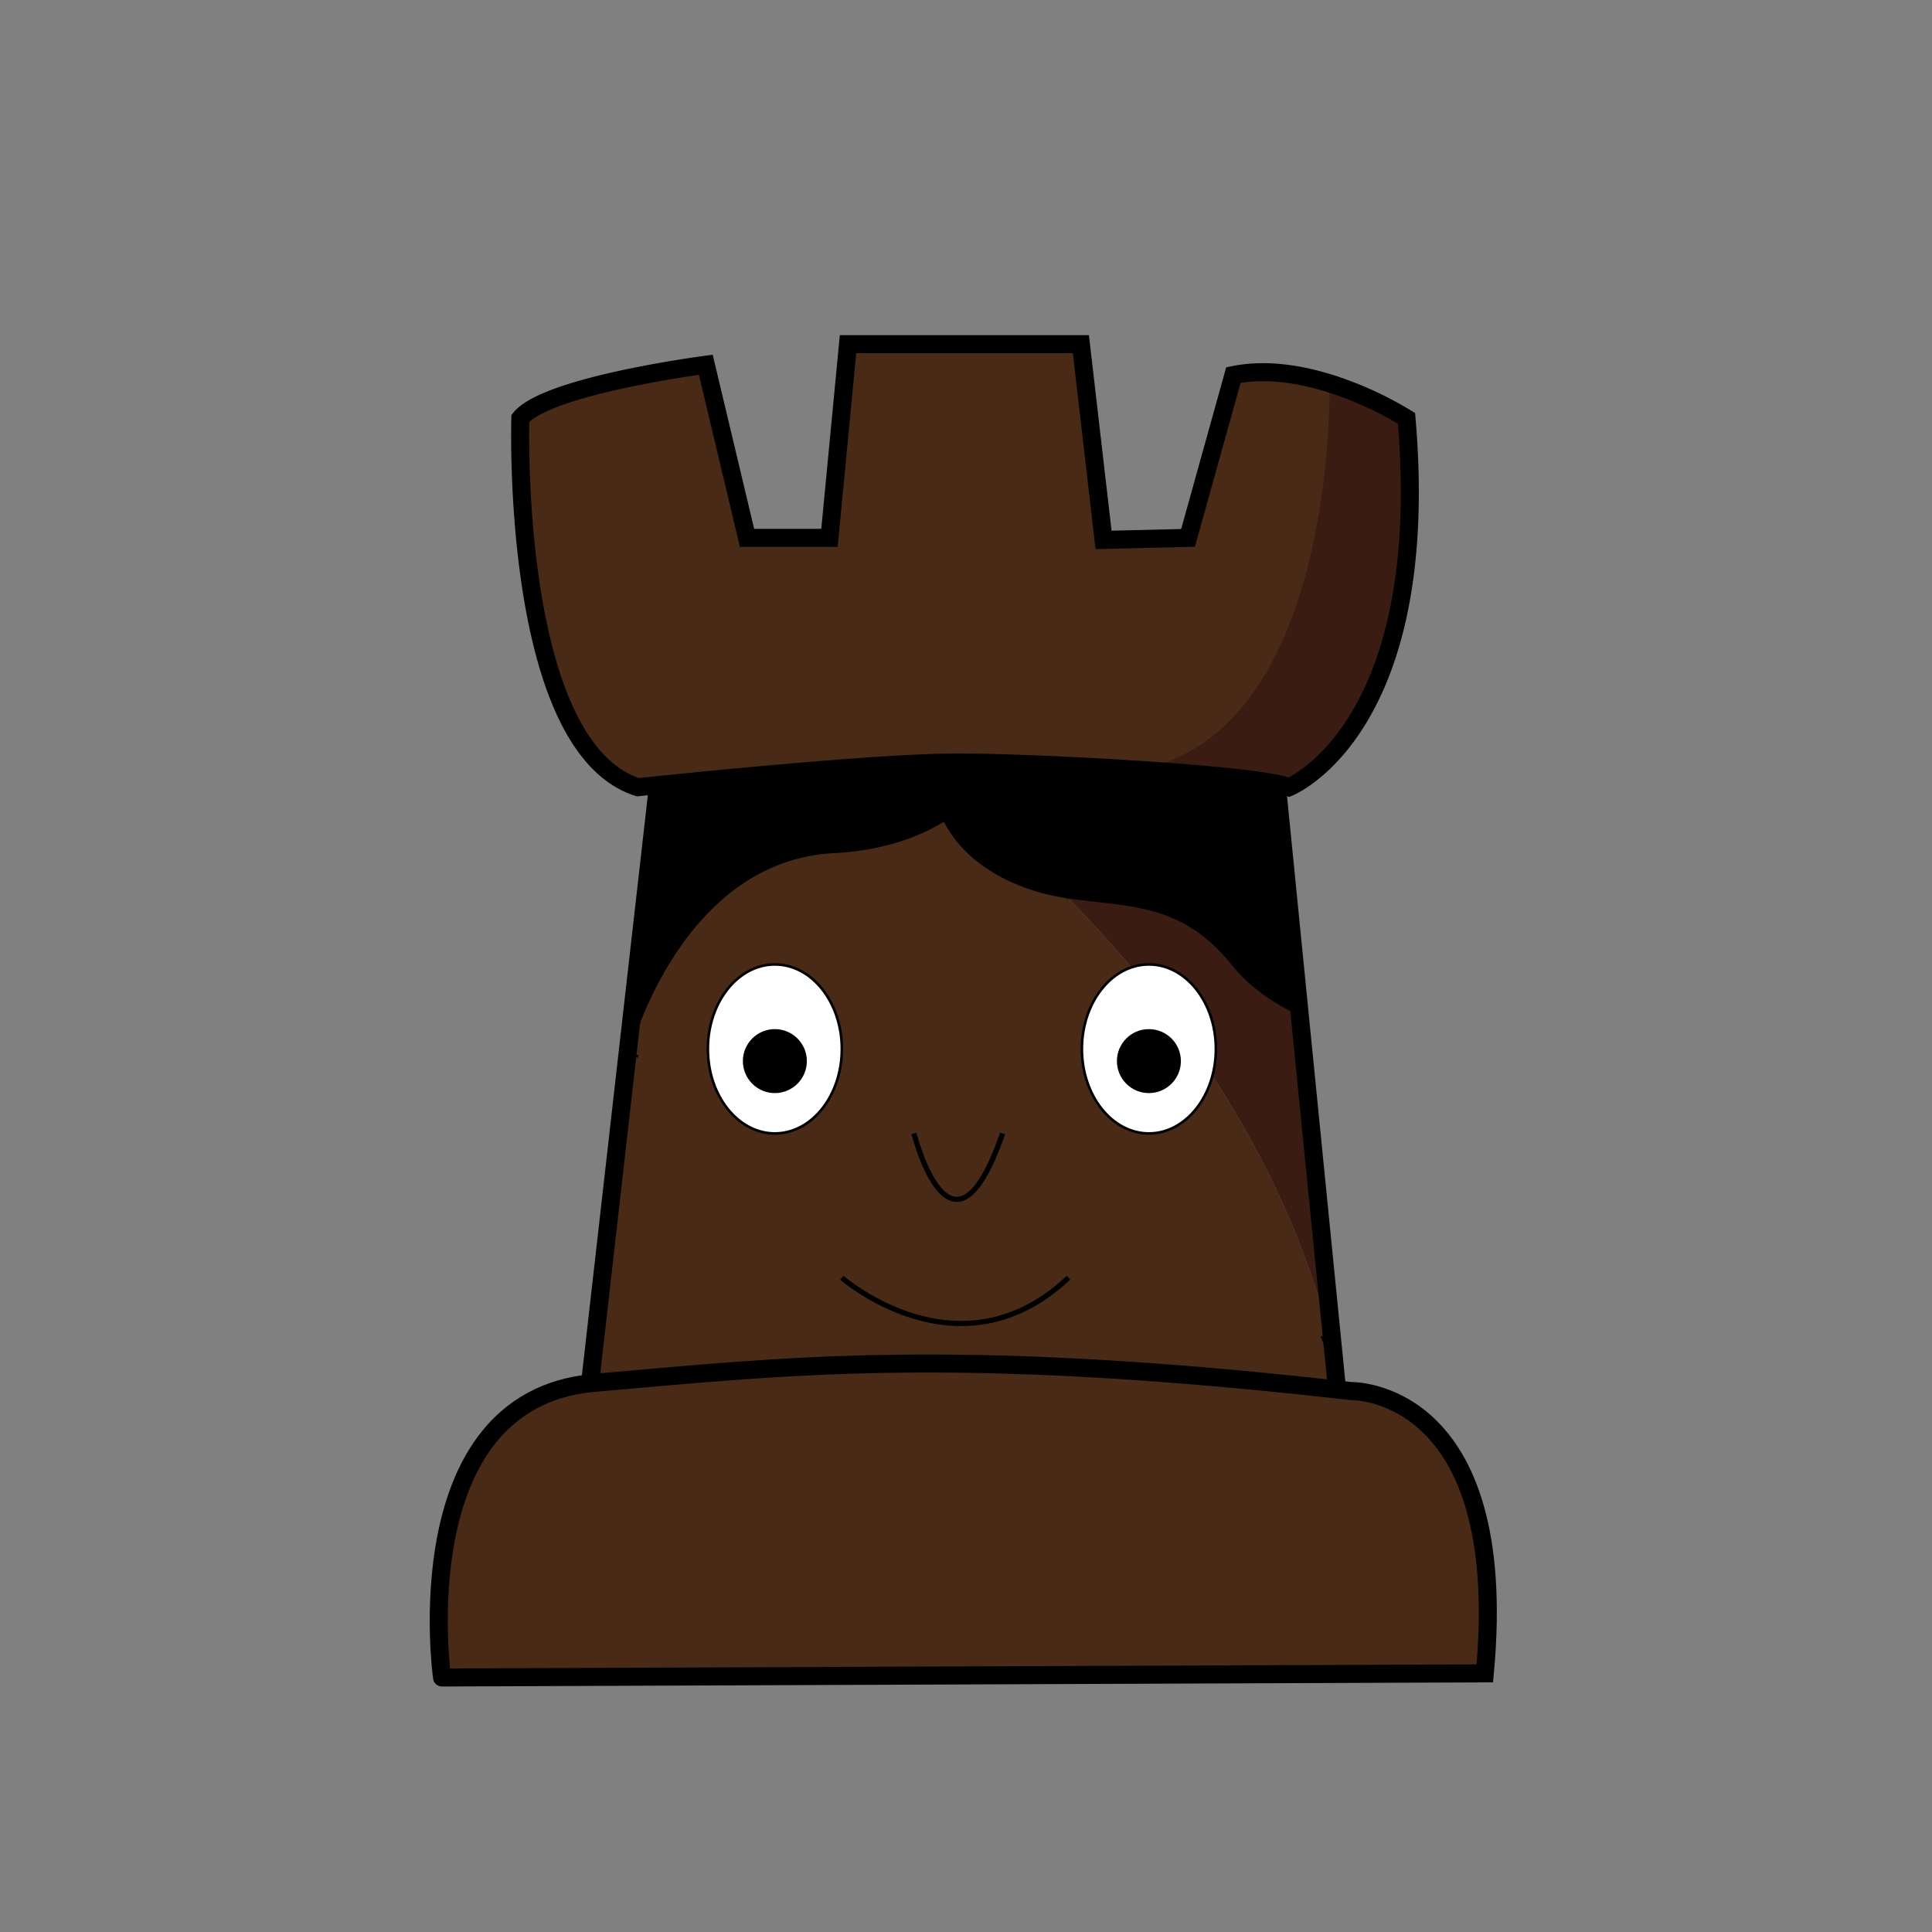 <svg xmlns="http://www.w3.org/2000/svg" viewBox="0 0 750 750"><rect x="0" y="0" width="750" height="750" fill="#808080" stroke="none"/><defs><style>.cls-1{fill:#482a17;}.cls-2,.cls-3,.cls-4,.cls-6,.cls-7{stroke:#000;stroke-miterlimit:10;}.cls-3,.cls-6,.cls-7{fill:none;}.cls-4{fill:#fff;}.cls-5{fill:#3a1c13;}.cls-6{stroke-width:2px;}.cls-7{stroke-width:7px;}</style></defs><g id="Piece_colouring" data-name="Piece colouring"><path class="cls-1" d="M576.4,649.6l-404.8,1.6S156.49,543.82,230.16,536.87c.21-.03.43-.05.64-.07C304.21,530.49,367.49,522.61,518.24,539.31q3.06.345,6.16.69S586.8,538.4,576.4,649.6Z"/><path class="cls-2" d="M389.21,296.3c-8.01,13.28-26.38,32.81-65.61,34.9C264.54,334.35,244.88,407.17,244.28,409.45l11.6-104.72C278.85,302.38,343.49,296,371.2,296,376.23,296,382.37,296.1,389.21,296.3Z"/><path class="cls-2" d="M503.33,393.64c-9.5-4.44-18.44-10.63-25.33-19.24-26.79-33.48-56.8-16.8-88.79-33.6-12.13-6.37-18.97-14.34-22.79-21.79a67.347,67.347,0,0,0,22.79-22.71c34.18.97,85.97,4.17,104.94,7.67Z"/><path class="cls-1" d="M518.24,539.31c-150.75-16.7-214.03-8.82-287.44-2.51-.21.02-.43.04-.64.07L244.27,409.5a.175.175,0,0,1,.01-.05c.6-2.28,20.26-75.1,79.32-78.25,18.59-.99,32.49-5.89,42.82-12.19,3.82,7.45,10.66,15.42,22.79,21.79a79.398,79.398,0,0,0,25.54,7.94l.01.01c37.88,38.59,82.85,97,101.37,169.99.01.01.01.01.01.02v.01Z"/><path class="cls-1" d="M500.4,305.6a29.896,29.896,0,0,0-6.25-1.63c-10.38-1.92-30.59-3.74-52.37-5.15-18.02-1.18-37.1-2.09-52.57-2.52-6.84-.2-12.98-.3-18.01-.3-27.71,0-92.35,6.38-115.32,8.73-5.21.54-8.28.87-8.28.87C198,289.6,202,162.4,202,162.4c10.4-12.8,72-20.8,72-20.8l16,67.2h32l7.2-75.2H419.6l8.8,76L461.2,208.8l17.6-63.2c12.55-2.57,25.88-.36,37.33,3.21A135.872,135.872,0,0,1,546,162.4C556.4,283.2,500.4,305.6,500.4,305.6Z"/><path class="cls-3" d="M244.27,409.5a.175.175,0,0,1,.01-.05"/><ellipse class="cls-4" cx="300.8" cy="407.2" rx="26" ry="32.8"/><path class="cls-5" d="M516.13,518.74c-18.52-72.99-63.49-131.4-101.37-169.99,22.47,3.49,43.71,1.24,63.24,25.65,6.89,8.61,15.83,14.8,25.33,19.24Z"/><circle class="cls-2" cx="300.8" cy="411.918" r="11.918"/><ellipse class="cls-4" cx="446" cy="407.2" rx="26" ry="32.8"/><circle class="cls-2" cx="446" cy="411.918" r="11.918"/><path class="cls-6" d="M354.8,440s14.42,57.6,34.41,0"/><path class="cls-6" d="M326.8,496s45.6,40,88,0"/><path class="cls-3" d="M354.04,296.51s27.66,18.57,60.71,52.23l.01.01"/><path class="cls-3" d="M516.13,518.74c.01.01.01.01.01.02v.01"/><path class="cls-5" d="M500.4,305.6a29.896,29.896,0,0,0-6.25-1.63c-10.38-1.92-30.59-3.74-52.37-5.15a.06.06,0,0,1,.04-.01c77.43-13.98,74.31-150,74.31-150A135.872,135.872,0,0,1,546,162.4C556.4,283.2,500.4,305.6,500.4,305.6Z"/></g><g id="Piece_outline" data-name="Piece outline"><path class="cls-7" d="M576.4,649.6l-404.8,1.6S156.49,543.82,230.16,536.87c.21-.03.43-.05.64-.07C304.21,530.49,367.49,522.61,518.24,539.31q3.06.345,6.16.69S586.8,538.4,576.4,649.6Z"/><path class="cls-7" d="M500.4,305.6a29.896,29.896,0,0,0-6.25-1.63c-10.38-1.92-30.59-3.74-52.37-5.15-18.02-1.18-37.1-2.09-52.57-2.52-6.84-.2-12.98-.3-18.01-.3-27.71,0-92.35,6.38-115.32,8.73-5.21.54-8.28.87-8.28.87C198,289.6,202,162.4,202,162.4c10.4-12.8,72-20.8,72-20.8l16,67.2h32l7.2-75.2H419.6l8.8,76L461.2,208.8l17.6-63.2c12.55-2.57,25.88-.36,37.33,3.21A135.872,135.872,0,0,1,546,162.4C556.4,283.2,500.4,305.6,500.4,305.6Z"/><path class="cls-7" d="M244.27,409.5a.175.175,0,0,1,.01-.05"/><path class="cls-7" d="M516.13,518.74c.01.01.01.01.01.02v.01"/><line class="cls-7" x1="255.46" y1="304.77" x2="229.06" y2="536.99"/><line class="cls-7" x1="519.04" y1="539.4" x2="495.62" y2="304.25"/></g></svg>